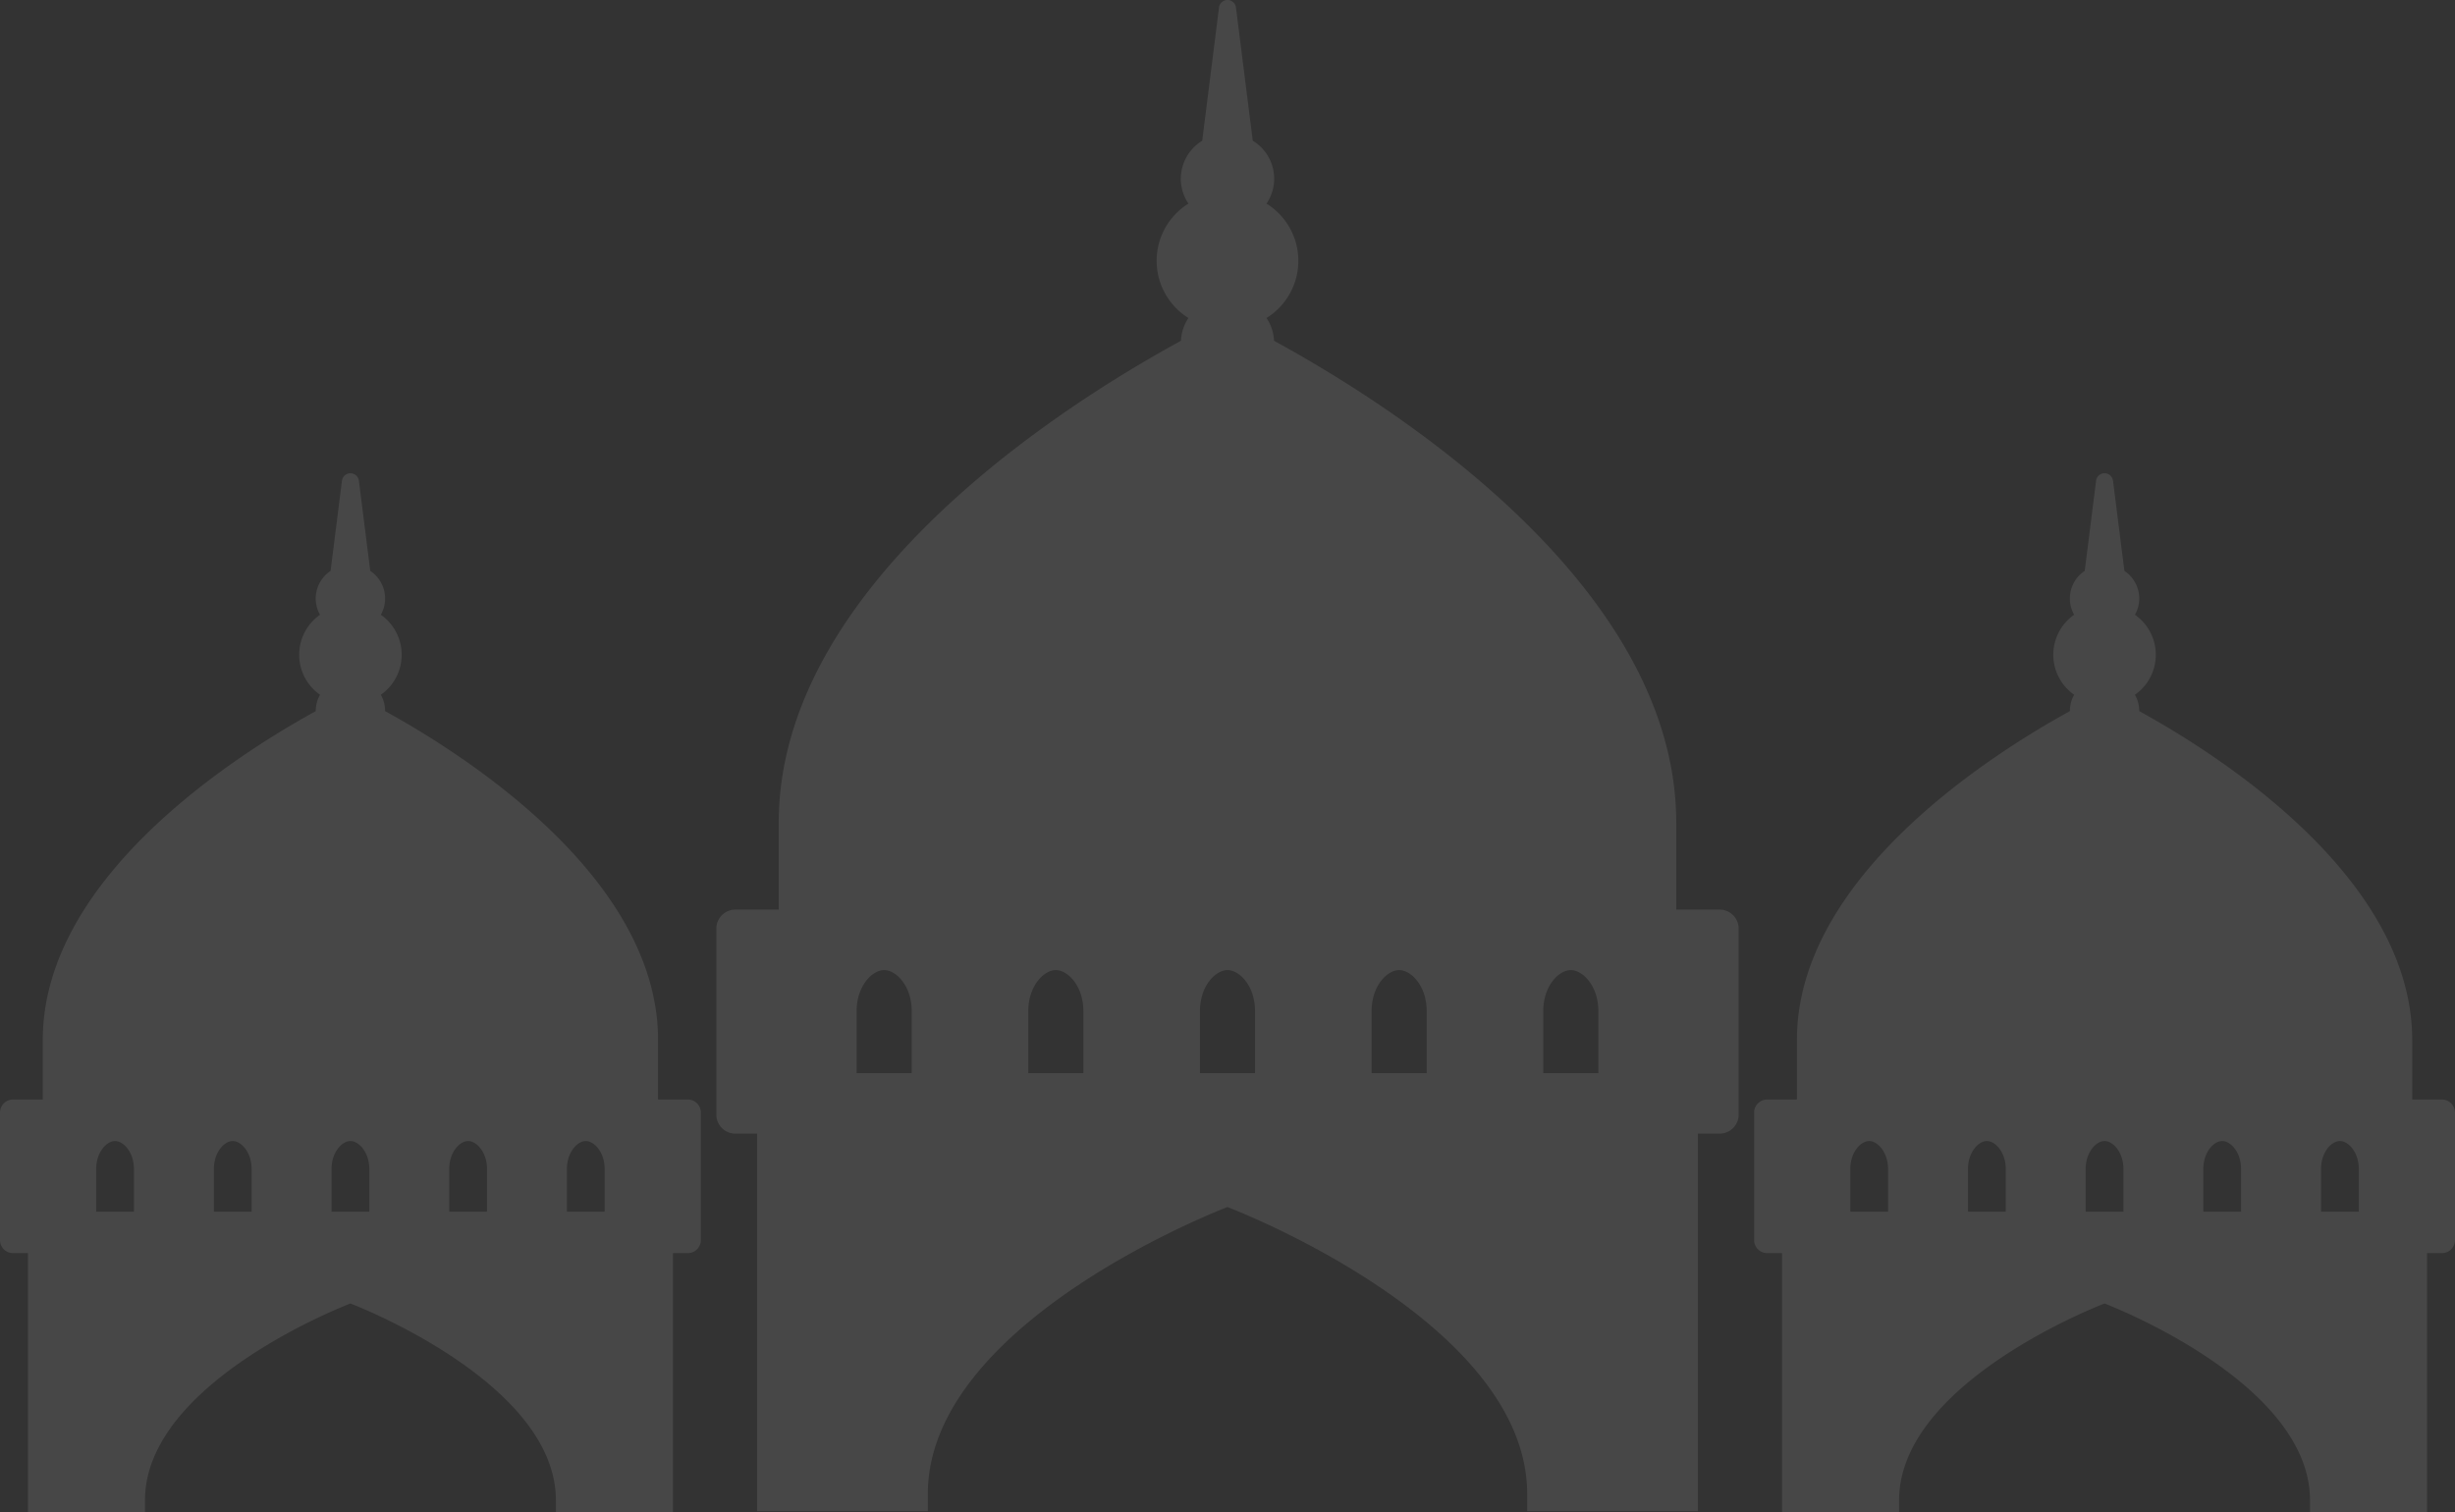 <svg xmlns="http://www.w3.org/2000/svg" width="599.158" height="369.081" viewBox="0 0 599.158 369.081"><rect x="0" y="0" width="599.158" height="369.081" fill="#333333" stroke="none"/><defs><style>.a{opacity:0.1;}.b{fill:#fff;}</style></defs><g class="a" transform="translate(0 -82.782)"><path class="b" d="M370.654,304.812H360.08V283.631c0-58.35-70.154-102.4-98.165-117.66a10.817,10.817,0,0,0-1.832-5.563,16.439,16.439,0,0,0,0-27.928,10.825,10.825,0,0,0-3.359-15.346l-4.1-32.527a2.084,2.084,0,0,0-4.136,0l-4.1,32.527a10.92,10.92,0,0,0-5.228,9.294,10.809,10.809,0,0,0,1.868,6.052,16.441,16.441,0,0,0,0,27.928,10.815,10.815,0,0,0-1.83,5.563c-28.011,15.262-98.165,59.31-98.165,117.66v21.181H130.461a4.655,4.655,0,0,0-4.655,4.655v45.382a4.656,4.656,0,0,0,4.655,4.655h5.289V451.67h41.67v-4.19c0-42.32,73.136-70.054,73.136-70.054S323.7,405.159,323.7,447.48v4.19h41.669V359.5h5.288a4.656,4.656,0,0,0,4.655-4.655V309.467A4.655,4.655,0,0,0,370.654,304.812ZM173.489,344.726H160.048V329.546c0-6.014,3.735-9.955,6.72-9.955s6.72,3.941,6.72,9.955Zm41.894,0H201.943V329.546c0-6.014,3.733-9.955,6.719-9.955s6.72,3.941,6.72,9.955Zm41.892,0H243.839V329.546c0-6.014,3.731-9.955,6.719-9.955s6.718,3.941,6.718,9.955Zm41.894,0H285.731V329.546c0-6.014,3.733-9.955,6.719-9.955s6.719,3.941,6.719,9.955Zm41.9,0H327.623V329.546c0-6.014,3.735-9.955,6.72-9.955s6.722,3.941,6.722,9.955Z" transform="translate(49.02)"/><path class="b" d="M475.925,318.785h-7.248v-14.52c0-39.54-46.988-69.5-66.62-80.29a.338.338,0,0,0,0-.036,8.034,8.034,0,0,0-1.049-3.959,11.909,11.909,0,0,0,0-19.526,8.039,8.039,0,0,0,1.051-3.959,8.13,8.13,0,0,0-3.626-6.756l-2.774-22a2.084,2.084,0,0,0-4.136,0l-2.77,22a8.071,8.071,0,0,0-2.579,10.714,11.906,11.906,0,0,0,0,19.527,8.053,8.053,0,0,0-1.046,3.959c0,.013,0,.024,0,.036-19.629,10.791-66.618,40.75-66.618,80.291v14.52h-7.253a3.191,3.191,0,0,0-3.192,3.191V353.09a3.191,3.191,0,0,0,3.192,3.191h3.624v63.189h28.57V416.6c0-29.014,50.139-48.026,50.139-48.026s50.143,19.013,50.143,48.026v2.874H472.3V356.28h3.624a3.191,3.191,0,0,0,3.192-3.191V321.976A3.2,3.2,0,0,0,475.925,318.785ZM340.754,346.15h-9.213V335.74c0-4.123,2.56-6.822,4.608-6.822s4.605,2.7,4.605,6.822Zm28.723,0h-9.213V335.74c0-4.123,2.561-6.822,4.607-6.822s4.607,2.7,4.607,6.822Zm28.721,0h-9.212V335.74c0-4.123,2.557-6.822,4.605-6.822s4.607,2.7,4.607,6.822Zm28.718,0H417.7V335.74c0-4.123,2.558-6.822,4.608-6.822s4.6,2.7,4.6,6.822Zm28.723,0h-9.213V335.74c0-4.123,2.561-6.822,4.607-6.822s4.607,2.7,4.607,6.822Z" transform="translate(120.038 32.392)"/><path class="b" d="M167.86,318.785h-7.254v-14.52c0-39.542-46.991-69.5-66.618-80.291,0-.013,0-.024,0-.035a8.056,8.056,0,0,0-1.045-3.959,11.906,11.906,0,0,0,0-19.527,8.041,8.041,0,0,0,1.046-3.958,8.125,8.125,0,0,0-3.626-6.756l-2.771-22a2.084,2.084,0,0,0-4.136,0l-2.775,22a8.132,8.132,0,0,0-3.627,6.756,8.047,8.047,0,0,0,1.051,3.959,11.909,11.909,0,0,0,0,19.526,8.038,8.038,0,0,0-1.049,3.959c0,.012,0,.025,0,.037-19.632,10.792-66.618,40.75-66.618,80.288v14.52H3.191A3.191,3.191,0,0,0,0,321.977v31.114a3.191,3.191,0,0,0,3.191,3.191H6.815V419.47H35.386V416.6c0-29.014,50.137-48.026,50.137-48.026s50.141,19.013,50.141,48.026v2.874h28.568V356.281h3.626a3.191,3.191,0,0,0,3.191-3.191V321.977A3.187,3.187,0,0,0,167.86,318.785ZM32.69,346.15H23.478V335.74c0-4.123,2.557-6.822,4.6-6.822s4.608,2.7,4.608,6.822Zm28.72,0H52.2V335.74c0-4.123,2.558-6.822,4.6-6.822s4.607,2.7,4.607,6.822Zm28.72,0H80.916V335.74c0-4.123,2.561-6.822,4.608-6.822s4.605,2.7,4.605,6.822v10.41Zm28.725,0h-9.216V335.74c0-4.123,2.56-6.822,4.607-6.822s4.609,2.7,4.609,6.822Zm28.72,0h-9.213V335.74c0-4.123,2.558-6.822,4.6-6.822s4.609,2.7,4.609,6.822Z" transform="translate(0 32.393)"/></g></svg>